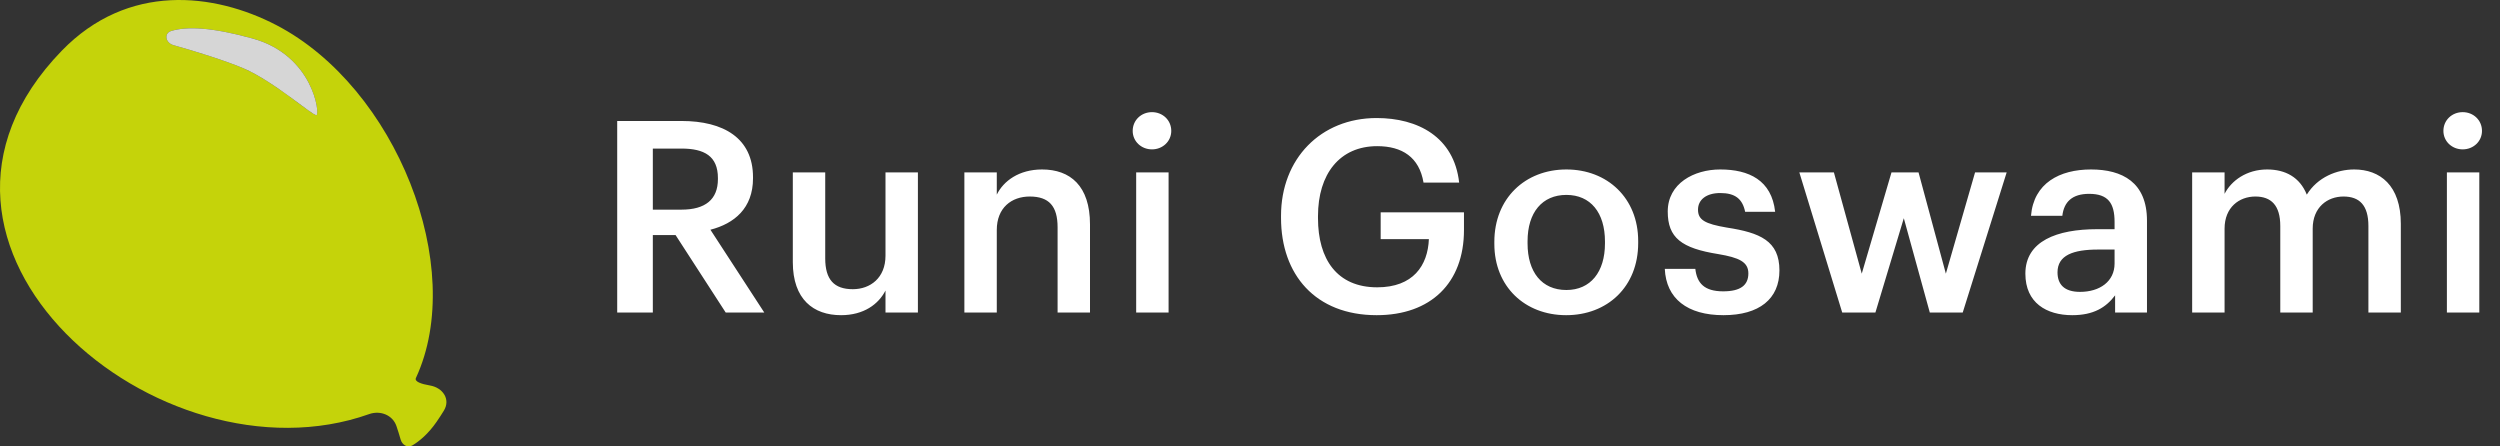 <svg width="168" height="30" viewBox="0 0 168 30" fill="none" xmlns="http://www.w3.org/2000/svg">
<rect x="0" y="0" width="168" height="30" fill="#333333" stroke="none"/>
<path fill-rule="evenodd" clip-rule="evenodd" d="M26.64 28.629C26.736 28.91 26.827 29.202 26.924 29.538C27.03 29.906 27.393 30.12 27.716 29.928C28.174 29.655 28.773 29.163 29.333 28.355C29.524 28.079 29.689 27.825 29.829 27.593C30.294 26.83 29.754 26.049 28.891 25.904C28.301 25.804 27.837 25.644 27.95 25.4C31.397 17.968 26.625 5.872 18.572 1.688C14.39 -0.486 8.596 -1.173 4.151 3.409C-8.574 16.525 10.726 32.829 24.811 27.826C25.541 27.566 26.381 27.878 26.64 28.629ZM11.655 3.033C13.154 3.45 15.187 4.09 16.363 4.591C17.626 5.129 19.115 6.232 20.122 6.979C20.743 7.439 21.181 7.764 21.271 7.737C21.507 7.668 21.052 3.721 16.987 2.591C14.22 1.822 12.555 1.77 11.518 2.078C10.989 2.236 11.123 2.885 11.655 3.033Z" fill="#C5D30A"/>
<path opacity="0.8" d="M16.363 4.591C15.187 4.09 13.154 3.45 11.655 3.033C11.123 2.885 10.989 2.236 11.518 2.078C12.555 1.77 14.22 1.822 16.987 2.592C21.052 3.722 21.507 7.668 21.271 7.737C21.035 7.807 18.404 5.46 16.363 4.591Z" fill="white"/>
<path d="M41.476 21H43.87V15.798H45.4L48.766 21H51.358L47.74 15.438C49.342 15.024 50.602 13.998 50.602 11.982V11.91C50.602 9.282 48.622 8.13 45.796 8.13H41.476V21ZM43.87 14.088V9.984H45.796C47.326 9.984 48.244 10.488 48.244 11.964V12.036C48.244 13.404 47.398 14.088 45.796 14.088H43.87ZM56.517 21.18C58.047 21.18 59.037 20.442 59.505 19.524V21H61.683V11.586H59.505V17.184C59.505 18.678 58.479 19.434 57.309 19.434C56.049 19.434 55.455 18.786 55.455 17.364V11.586H53.277V17.616C53.277 20.118 54.663 21.18 56.517 21.18ZM64.806 21H66.984V15.456C66.984 13.962 67.974 13.206 69.198 13.206C70.494 13.206 71.07 13.854 71.07 15.276V21H73.248V15.078C73.248 12.486 71.916 11.388 70.026 11.388C68.478 11.388 67.434 12.162 66.984 13.08V11.586H64.806V21ZM76.351 21H78.529V11.586H76.351V21ZM77.413 10.038C78.133 10.038 78.709 9.498 78.709 8.796C78.709 8.076 78.133 7.536 77.413 7.536C76.693 7.536 76.117 8.076 76.117 8.796C76.117 9.498 76.693 10.038 77.413 10.038ZM92.511 21.18C96.147 21.18 98.379 19.02 98.379 15.456V14.268H92.781V16.068H96.021C95.949 17.85 94.959 19.308 92.547 19.308C89.847 19.308 88.569 17.418 88.569 14.664V14.52C88.569 11.694 90.027 9.822 92.547 9.822C94.221 9.822 95.373 10.56 95.661 12.27H98.055C97.713 9.192 95.265 7.932 92.511 7.932C88.749 7.932 86.085 10.668 86.085 14.502V14.646C86.085 18.444 88.389 21.18 92.511 21.18ZM105.262 19.488C103.606 19.488 102.652 18.282 102.652 16.356V16.212C102.652 14.268 103.642 13.098 105.262 13.098C106.882 13.098 107.854 14.286 107.854 16.23V16.356C107.854 18.282 106.882 19.488 105.262 19.488ZM105.244 21.18C108.016 21.18 110.086 19.272 110.086 16.338V16.194C110.086 13.314 108.016 11.388 105.262 11.388C102.49 11.388 100.42 13.332 100.42 16.248V16.392C100.42 19.254 102.472 21.18 105.244 21.18ZM115.816 21.18C118.228 21.18 119.578 20.082 119.578 18.174C119.578 16.176 118.264 15.636 116.05 15.294C114.556 15.042 114.106 14.772 114.106 14.088C114.106 13.422 114.664 12.972 115.6 12.972C116.608 12.972 117.094 13.368 117.274 14.232H119.29C119.056 12.108 117.526 11.388 115.6 11.388C113.836 11.388 112.072 12.324 112.072 14.214C112.072 15.978 112.99 16.68 115.474 17.076C116.86 17.31 117.49 17.598 117.49 18.372C117.49 19.164 116.968 19.578 115.798 19.578C114.52 19.578 114.034 19.02 113.926 18.066H111.874C111.964 20.064 113.386 21.18 115.816 21.18ZM123.796 21H126.028L127.936 14.664L129.682 21H131.896L134.848 11.586H132.724L130.762 18.39L128.926 11.586H127.108L125.11 18.39L123.238 11.586H120.916L123.796 21ZM139.255 21.18C140.695 21.18 141.523 20.658 142.135 19.848V21H144.277V14.826C144.277 12.252 142.621 11.388 140.515 11.388C138.409 11.388 136.663 12.306 136.483 14.502H138.589C138.697 13.566 139.255 13.026 140.389 13.026C141.667 13.026 142.099 13.656 142.099 14.916V15.402H140.929C138.229 15.402 136.105 16.194 136.105 18.39C136.105 20.352 137.527 21.18 139.255 21.18ZM139.777 19.614C138.697 19.614 138.265 19.092 138.265 18.3C138.265 17.148 139.327 16.77 140.983 16.77H142.099V17.706C142.099 18.912 141.109 19.614 139.777 19.614ZM147.313 21H149.491V15.366C149.491 13.926 150.481 13.206 151.561 13.206C152.623 13.206 153.235 13.8 153.235 15.186V21H155.413V15.366C155.413 13.926 156.403 13.206 157.483 13.206C158.563 13.206 159.157 13.8 159.157 15.186V21H161.335V15.042C161.335 12.45 159.931 11.388 158.203 11.388C157.033 11.388 155.737 11.91 155.017 13.08C154.549 11.91 153.577 11.388 152.353 11.388C150.967 11.388 149.941 12.144 149.491 13.026V11.586H147.313V21ZM164.431 21H166.609V11.586H164.431V21ZM165.493 10.038C166.213 10.038 166.789 9.498 166.789 8.796C166.789 8.076 166.213 7.536 165.493 7.536C164.773 7.536 164.197 8.076 164.197 8.796C164.197 9.498 164.773 10.038 165.493 10.038Z" fill="white"/>
</svg>
